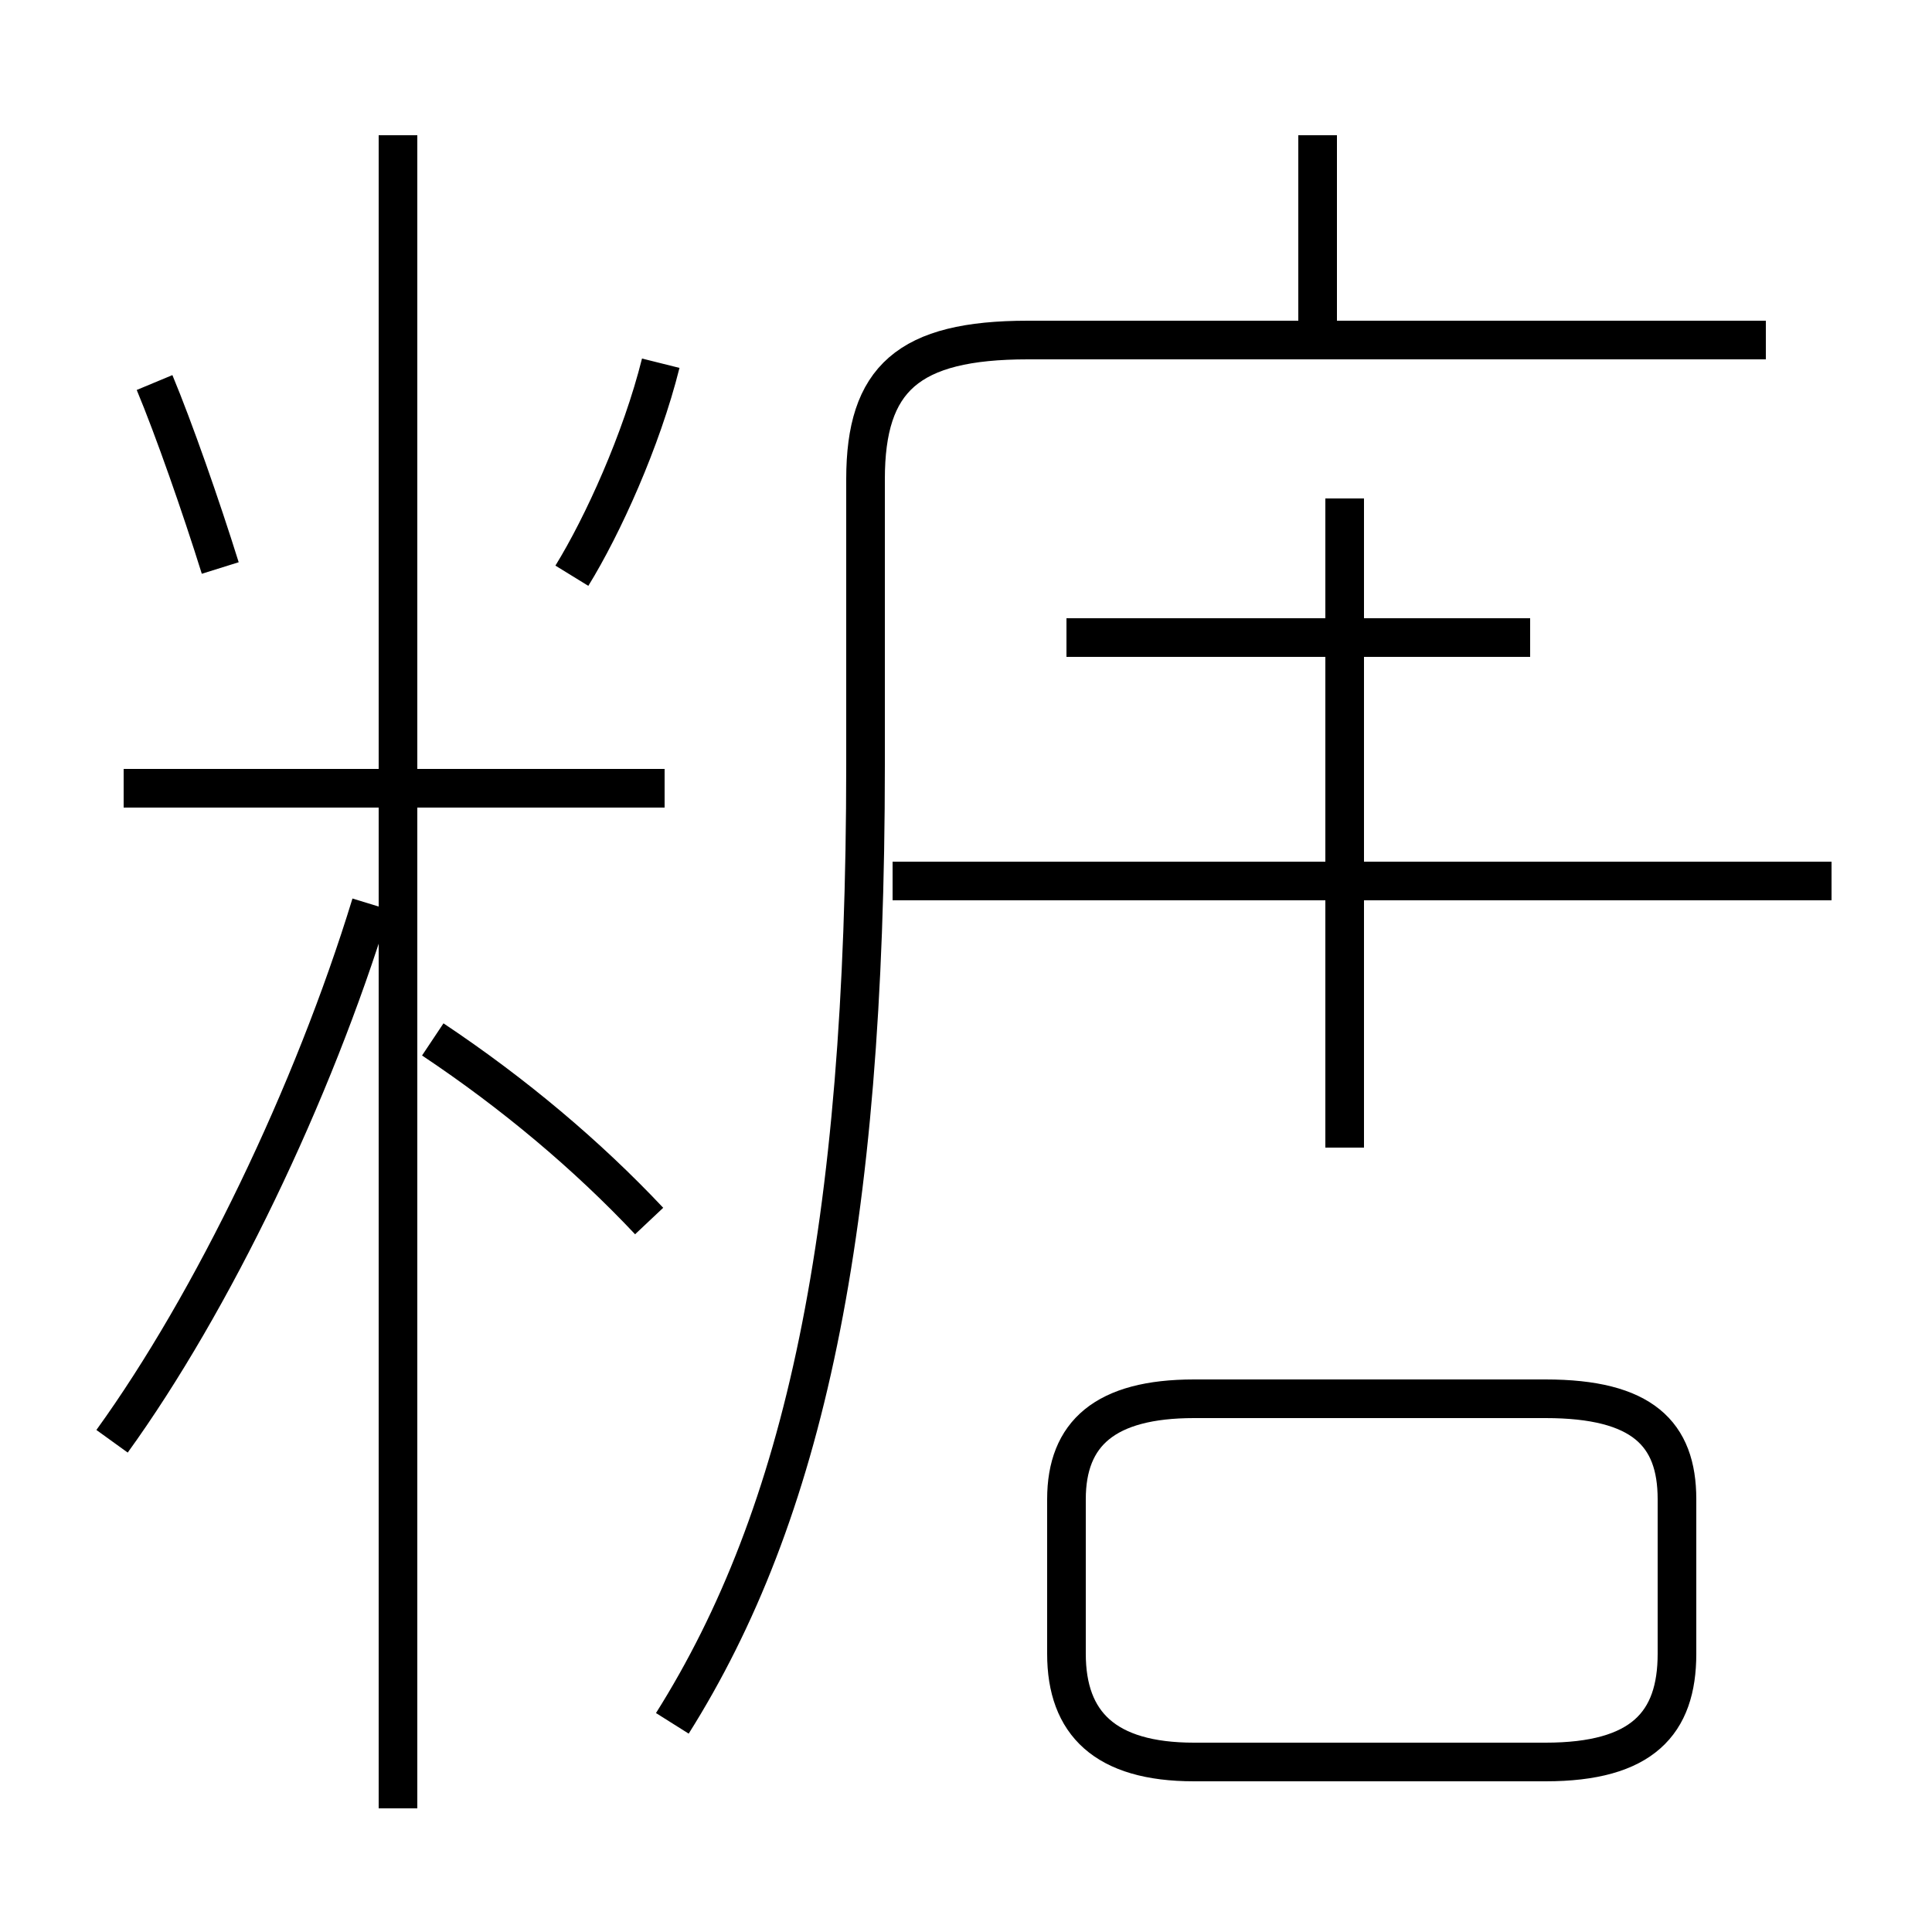 <?xml version='1.0' encoding='utf8'?>
<svg viewBox="0.0 -6.0 50.0 50.0" version="1.1" xmlns="http://www.w3.org/2000/svg">
<rect x="0.0" y="-6.0" width="50.0" height="50.0" fill="#808080" stroke="none"/>
<rect x="-1000" y="-1000" width="2000" height="2000" stroke="white" fill="white"/>
<g style="fill:white;stroke:#000000;  stroke-width:1">
<path d="M 17.4 0.6 C 20.8 -4.8 22.4 -12.1 22.4 -24.2 L 22.4 -31.6 C 22.4 -34.2 23.5 -35.2 26.6 -35.2 L 45.7 -35.2 M 2.9 -6.7 C 5.5 -10.3 8.1 -15.7 9.6 -20.6 M 16.8 -12.4 C 15.2 -14.1 13.3 -15.7 11.2 -17.1 M 17.2 -23.6 L 3.2 -23.6 M 10.3 2.8 L 10.3 -40.5 M 30.9 1.6 L 40.0 1.6 C 42.5 1.6 43.4 0.6 43.4 -1.2 L 43.4 -5.2 C 43.4 -6.9 42.5 -7.8 40.0 -7.8 L 30.9 -7.8 C 28.6 -7.8 27.6 -6.9 27.6 -5.2 L 27.6 -1.2 C 27.6 0.6 28.6 1.6 30.9 1.6 Z M 5.7 -29.3 C 5.2 -30.9 4.5 -32.9 4.0 -34.1 M 14.8 -29.1 C 15.6 -30.4 16.6 -32.6 17.1 -34.6 M 47.4 -21.2 L 23.1 -21.2 M 39.6 -27.5 L 27.6 -27.5 M 34.8 -14.3 L 34.8 -31.1 M 34.1 -35.5 L 34.1 -40.5" transform="translate(0.0, 38.0)" />
</g>
</svg>